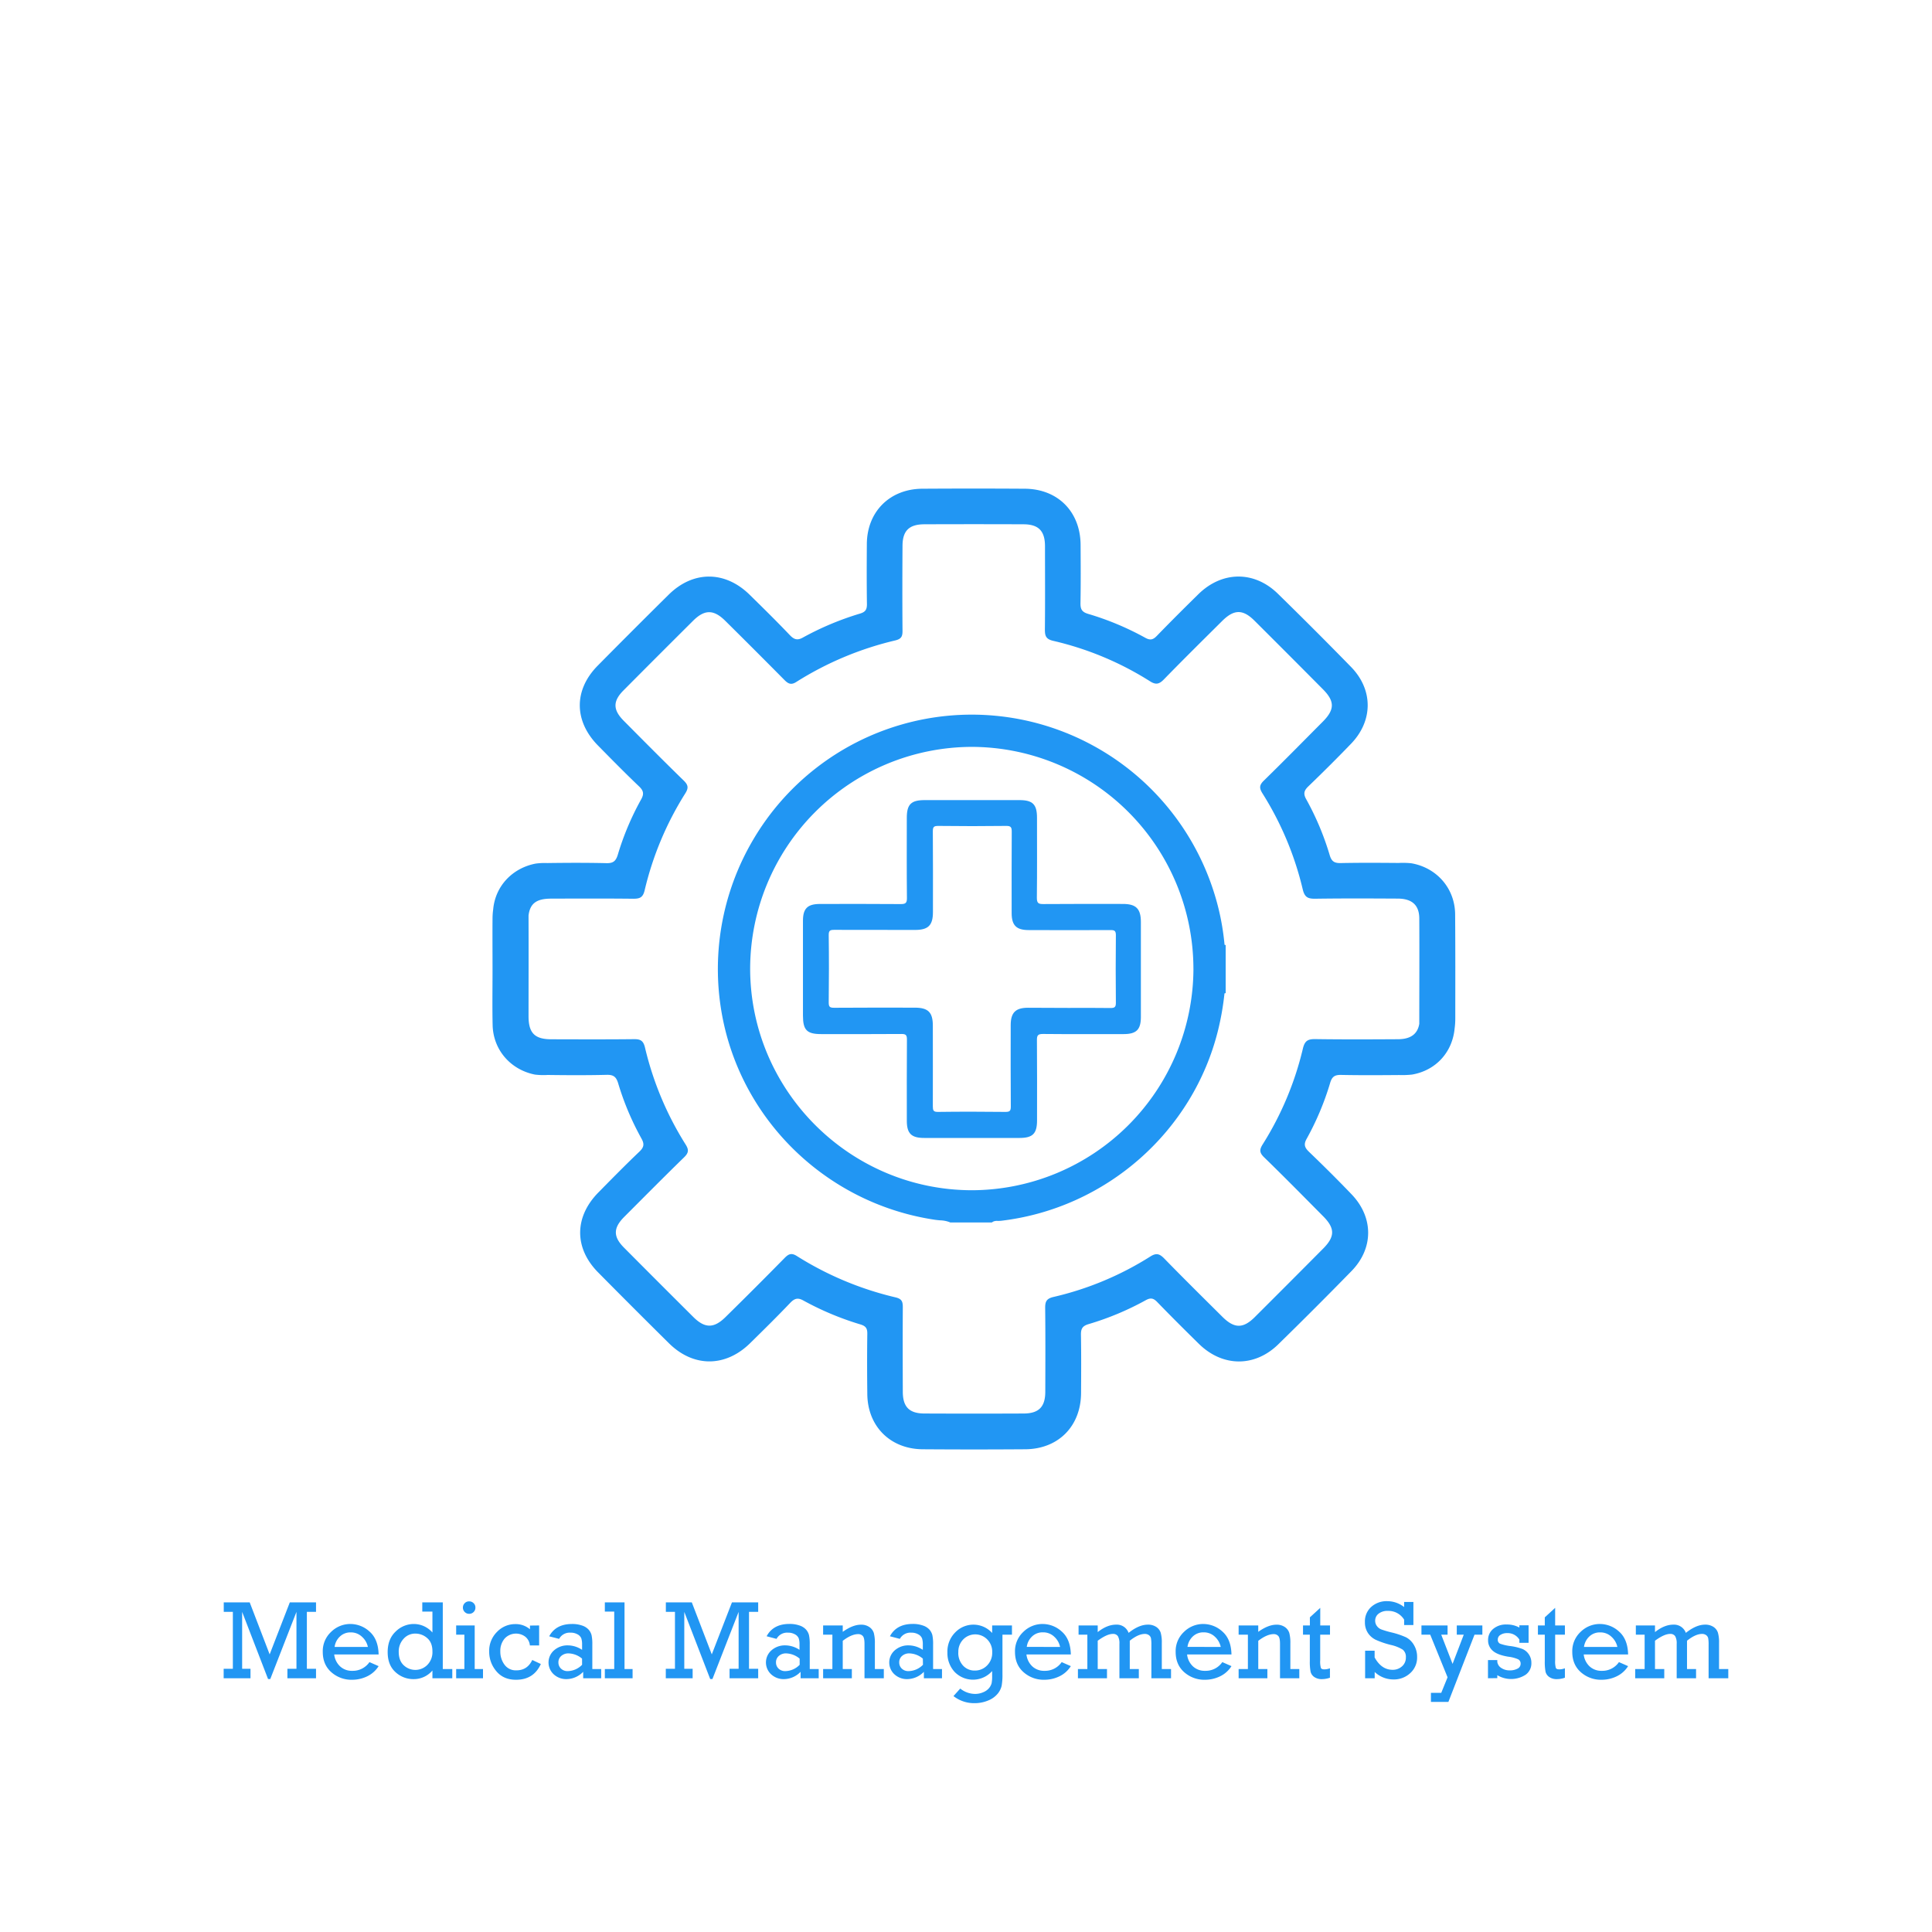 <svg id="Layer_1" data-name="Layer 1" xmlns="http://www.w3.org/2000/svg" viewBox="0 0 1080 1080"><defs><style>.cls-1{fill:#2196f3;}</style></defs><path class="cls-1" d="M684.53,528.13a138.65,138.65,0,0,0-6.65-31.55,142.25,142.25,0,0,0-70-81.46A141.69,141.69,0,0,0,421.15,469.2a142.27,142.27,0,0,0-17,100.84C416,628.21,463.67,673.16,522.82,681.89c1,.14,1.9.22,2.81.29a16.06,16.06,0,0,1,5,.94l.58.25h23.21l.74-.47a5.18,5.18,0,0,1,2.55-.39,20,20,0,0,0,2.11-.11c58.56-7,107.24-49.92,121.14-106.72a152.74,152.74,0,0,0,3.53-20.36l.67-.18V528.31Zm-17.39,13.38a124.19,124.19,0,0,1-123.7,123.84h-.32c-68.16-.18-123.68-55.73-123.78-123.84a124.21,124.21,0,0,1,123.9-124h0a124.21,124.21,0,0,1,123.89,124Z"/><path class="cls-1" d="M448.86,541.55q0-13.42,0-26.84c0-6.87,2.55-9.38,9.51-9.39,15.05,0,30.11-.08,45.16.06,2.66,0,3.48-.57,3.45-3.36-.15-14.94-.08-29.89-.07-44.83,0-7.57,2.38-9.93,10-9.93h53c7.37,0,9.77,2.4,9.78,9.79,0,14.94.1,29.89-.08,44.83,0,3,.91,3.52,3.65,3.49,14.83-.13,29.67-.06,44.5-.06,7.33,0,10,2.7,10,10.12q0,26.51,0,53c0,7.13-2.48,9.62-9.61,9.63-15.06,0-30.11.08-45.16-.07-2.82,0-3.37.82-3.34,3.46.13,14.95.07,29.89.06,44.84,0,7.41-2.4,9.82-9.74,9.83H516.6c-7.15,0-9.67-2.48-9.68-9.57,0-15.16-.06-30.32.06-45.49,0-2.46-.64-3.08-3.07-3.06-15,.12-29.89.07-44.84.06-8,0-10.21-2.22-10.21-10.34Zm148.37,21.88c7.85,0,15.7-.07,23.55.05,2.17,0,3-.4,3-2.81q-.19-19,0-37.95c0-2.4-.79-2.82-3-2.81-15.27.09-30.54.06-45.8,0-6.84,0-9.46-2.65-9.46-9.49,0-15.15-.06-30.31.05-45.47,0-2.42-.41-3.3-3.11-3.26q-19,.24-38,0c-2.46,0-3,.59-3,3,.12,15.05.07,30.1.06,45.15,0,7.42-2.6,10-10,10-15,0-30.1,0-45.14-.05-2.29,0-3.15.32-3.12,2.94.17,12.54.15,25.08,0,37.62,0,2.43.55,3,3,3,15.05-.13,30.1-.06,45.14-.06,7.44,0,10.06,2.6,10.06,10,0,15.05.05,30.09,0,45.14,0,2.26.27,3.17,2.92,3.13,12.54-.17,25.08-.14,37.62,0,2.41,0,3.07-.51,3.05-3-.13-15.16-.07-30.32-.06-45.48,0-7,2.68-9.72,9.61-9.74Z"/><path class="cls-1" d="M813.43,511.14c-.12-14.75-10.49-26.15-24.46-28.56a45.92,45.92,0,0,0-7.13-.18c-10.79-.09-21.58-.16-32.36.06-3.45.07-5.07-.83-6.13-4.3a155.9,155.9,0,0,0-13.18-31.4c-1.81-3.21-1.09-5,1.35-7.32,8.07-7.77,16-15.67,23.79-23.75,12.31-12.84,12.34-30.14-.07-42.87Q735,352.09,714.31,331.87c-13.22-12.92-31.19-12.69-44.41.29-7.85,7.71-15.64,15.47-23.29,23.37-2.09,2.15-3.68,2.49-6.38,1a159.6,159.6,0,0,0-32-13.38c-3.63-1.08-4.29-2.81-4.23-6.17.19-10.78.12-21.58.06-32.37-.11-18.55-12.71-31.3-31.22-31.41q-28.64-.18-57.27,0c-18.21.13-30.91,12.86-31,30.95-.08,11.2-.11,22.41.05,33.62,0,2.95-.81,4.29-3.79,5.21a163.79,163.79,0,0,0-32,13.41c-3.14,1.77-5,1.08-7.37-1.42-7.3-7.66-14.84-15.09-22.4-22.5-13.77-13.52-31.62-13.56-45.31,0q-19.92,19.69-39.61,39.62c-13.44,13.59-13.35,30.94.14,44.66,7.56,7.69,15.13,15.39,22.94,22.83,2.56,2.44,2.89,4.25,1.15,7.35a154.12,154.12,0,0,0-13,30.82c-1.1,3.65-2.62,4.86-6.42,4.76-11-.26-22-.21-33-.06a37.33,37.33,0,0,0-6.6.32c-12.91,2.53-22.48,12.49-23.66,25.62a37.63,37.63,0,0,0-.36,4.8c-.08,9.76,0,19.51,0,29.27,0,10.16-.17,20.34.05,30.5.29,14,10.13,25.09,23.7,27.75a39.5,39.5,0,0,0,7.07.2c11,.15,22,.2,33-.07,3.8-.09,5.32,1.12,6.42,4.76a154.54,154.54,0,0,0,13,30.83c1.74,3.1,1.41,4.91-1.15,7.35-7.81,7.44-15.38,15.14-22.94,22.83-13.49,13.71-13.57,31.07-.14,44.66q19.69,19.92,39.61,39.62c13.69,13.53,31.54,13.49,45.32,0,7.55-7.41,15.09-14.84,22.39-22.5,2.38-2.5,4.23-3.19,7.38-1.42a164.06,164.06,0,0,0,32,13.41c3,.92,3.83,2.25,3.79,5.21-.16,11.21-.13,22.41,0,33.62.13,18.09,12.83,30.82,31,30.94q28.63.21,57.27,0c18.51-.12,31.11-12.87,31.22-31.41.06-10.79.13-21.59-.06-32.38-.06-3.35.6-5.08,4.23-6.16a159.6,159.6,0,0,0,32-13.38c2.7-1.5,4.29-1.16,6.38,1,7.65,7.9,15.44,15.66,23.29,23.37,13.22,13,31.19,13.21,44.41.29q20.7-20.24,40.93-40.95c12.41-12.73,12.38-30,.07-42.87-7.75-8.09-15.72-16-23.79-23.75-2.44-2.35-3.16-4.11-1.35-7.32a156.14,156.14,0,0,0,13.18-31.4c1.06-3.48,2.68-4.37,6.13-4.3,10.78.22,21.58.15,32.37.06a50.52,50.52,0,0,0,7.26-.26c13.14-2.27,22.55-12.32,23.79-25.92a39.22,39.22,0,0,0,.35-5C813.53,550.15,813.58,530.64,813.43,511.14Zm-31.89,69.79c-15.36.09-30.71.16-46.07-.06-4.1-.06-6.05.67-7.14,5.27a176.66,176.66,0,0,1-22.47,53.55c-1.9,3-1.85,4.69.78,7.24,11.17,10.85,22.08,21.94,33.05,33,6.63,6.68,6.63,11.32,0,18q-19.08,19.22-38.26,38.34c-6.5,6.48-11.45,6.44-18.06-.13-10.89-10.82-21.82-21.61-32.53-32.61-2.58-2.65-4.42-3.28-7.78-1.15A174.7,174.7,0,0,1,588.93,725c-4,.93-4.71,2.64-4.67,6.26.17,15.57.11,31.13.06,46.7,0,8.5-3.62,12.17-12.1,12.2q-27.69.12-55.4,0c-8.52,0-12.12-3.67-12.15-12.13-.06-15.77-.09-31.54,0-47.31,0-3.11-.53-4.62-4-5.47A181.09,181.09,0,0,1,445.4,702.1c-2.94-1.86-4.58-1.14-6.77,1.09q-16.36,16.65-33,33c-6.53,6.47-11.6,6.45-18.08,0q-19.41-19.32-38.73-38.75c-6.07-6.11-6.06-10.91,0-17.07C360,669.19,371.06,658,382.36,647c2.58-2.5,2.84-4.17.89-7.25a178.19,178.19,0,0,1-22.69-54.14c-.95-4-2.65-4.76-6.3-4.71-15.35.17-30.71.1-46.06.06-9.29,0-12.72-3.5-12.74-12.82,0-18.26.07-36.52,0-54.79,0-.54,0-1.07,0-1.59.83-6.77,4.48-9.39,12.53-9.42,15.36-.05,30.72-.11,46.07.06,3.65,0,5.35-.73,6.3-4.71a178.19,178.19,0,0,1,22.69-54.14c1.95-3.08,1.69-4.75-.89-7.25-11.3-11-22.4-22.21-33.51-33.4-6.1-6.16-6.11-11,0-17.08q19.31-19.43,38.73-38.75c6.48-6.46,11.55-6.47,18.08,0q16.59,16.43,33,33c2.2,2.23,3.84,3,6.78,1.08A181.32,181.32,0,0,1,500.46,358c3.52-.85,4.07-2.36,4.05-5.47-.13-15.77-.1-31.54,0-47.31,0-8.47,3.63-12.1,12.15-12.14q27.71-.11,55.4,0c8.48,0,12.07,3.7,12.1,12.2,0,15.57.11,31.13-.06,46.69,0,3.63.68,5.33,4.67,6.27a174.7,174.7,0,0,1,54.14,22.63c3.36,2.13,5.2,1.5,7.78-1.15,10.71-11,21.64-21.79,32.53-32.61,6.61-6.57,11.56-6.61,18.06-.13q19.18,19.11,38.26,38.34c6.62,6.66,6.62,11.31,0,18-11,11.05-21.88,22.14-33,33-2.63,2.56-2.68,4.22-.78,7.24a176.72,176.72,0,0,1,22.47,53.56c1.09,4.6,3,5.32,7.14,5.27,15.36-.22,30.71-.15,46.07-.07,7.91.05,11.91,3.68,11.95,11.08.11,19.3,0,38.6,0,57.9,0,.33,0,.66,0,1C792.45,578.06,788.51,580.9,781.54,580.93Z"/><path class="cls-1" d="M130.17,932.85v-31.8h-5.09v-5.3h14.51l11.15,29.06L162,895.75h14.66v5.3h-5.12v31.8h5.12v5.3h-16v-5.3h5.06v-31.8l-14.63,37.53h-1.25l-14.48-37.53v31.8h4.67v5.3h-15v-5.3Z"/><path class="cls-1" d="M211.65,924.86H186.83a10.74,10.74,0,0,0,3.24,6.61,9.55,9.55,0,0,0,6.85,2.53,11.25,11.25,0,0,0,9.61-4.87l5.12,2.25a15.44,15.44,0,0,1-6.5,5.75A19.39,19.39,0,0,1,196.8,939a16.9,16.9,0,0,1-11.57-4.22q-4.8-4.21-4.8-11.38a14.68,14.68,0,0,1,4.68-11.19,15.24,15.24,0,0,1,10.75-4.39,15.86,15.86,0,0,1,10.77,4.28Q211.46,916.39,211.65,924.86Zm-6-4.21a10.5,10.5,0,0,0-3.23-5.62,8.92,8.92,0,0,0-6.43-2.51,8.42,8.42,0,0,0-5.94,2.27,9.63,9.63,0,0,0-3,5.86Z"/><path class="cls-1" d="M252.83,933v5.15h-11.1v-4.33a13.65,13.65,0,0,1-10.55,4.82,14.66,14.66,0,0,1-10.12-3.93c-2.9-2.63-4.35-6.35-4.35-11.19s1.49-8.69,4.48-11.49a14.37,14.37,0,0,1,10.12-4.21,13.85,13.85,0,0,1,10.42,4.76V900.9h-5.67v-5.15h11.46V933Zm-29.94-9.63q0,4.88,2.76,7.49a9.43,9.43,0,0,0,13.2-.13,10.09,10.09,0,0,0,2.88-7.64q0-4.9-2.94-7.4a9.91,9.91,0,0,0-6.6-2.5,8.58,8.58,0,0,0-6.61,2.94A10.34,10.34,0,0,0,222.89,923.37Z"/><path class="cls-1" d="M259.59,933V913.8H255v-5.16h10.36V933H270v5.15H255V933Zm-.82-34.38a3.41,3.41,0,0,1,1-2.44,3.34,3.34,0,0,1,2.52-1,3.42,3.42,0,0,1,2.46,1,3.27,3.27,0,0,1,1,2.47,3.32,3.32,0,0,1-1,2.48,3.38,3.38,0,0,1-2.46,1,3.33,3.33,0,0,1-2.49-1A3.38,3.38,0,0,1,258.77,898.62Z"/><path class="cls-1" d="M301.38,908.64V919.8H296.2a7,7,0,0,0-2.61-4.91,8.64,8.64,0,0,0-11.47,1.05,10.52,10.52,0,0,0-2.44,7.24,12.13,12.13,0,0,0,2.32,7.36,7.76,7.76,0,0,0,6.7,3.19q6.1,0,8.84-5.79l4.79,2.25q-4,8.82-13.87,8.81c-4.68,0-8.35-1.59-11-4.78a16.66,16.66,0,0,1-4-11,14.84,14.84,0,0,1,4.39-11,14,14,0,0,1,10.12-4.34,12.31,12.31,0,0,1,8.29,2.9v-2.08Z"/><path class="cls-1" d="M336.07,933v5.15H326v-3.6a13.14,13.14,0,0,1-9.39,4.09,10.26,10.26,0,0,1-7-2.62,9,9,0,0,1,.18-13.54,11.26,11.26,0,0,1,7.6-2.71,14.55,14.55,0,0,1,8,2.5v-2.93a10.8,10.8,0,0,0-.43-3.47,4.46,4.46,0,0,0-2-2.2,7.68,7.68,0,0,0-4.1-1,6.69,6.69,0,0,0-6.31,3.47L307,914.71q3.69-6.88,12.74-6.89a16.53,16.53,0,0,1,5.75.9,8.4,8.4,0,0,1,3.61,2.32,7.53,7.53,0,0,1,1.6,3.06,24.16,24.16,0,0,1,.41,5.24V933Zm-10.7-5.82a12.29,12.29,0,0,0-7.59-2.93,6,6,0,0,0-4,1.4,4.59,4.59,0,0,0-1.62,3.63,4.66,4.66,0,0,0,1.42,3.47,5.22,5.22,0,0,0,3.86,1.41,11.47,11.47,0,0,0,7.95-3.54Z"/><path class="cls-1" d="M343.36,933V900.9h-5.25v-5.15h11V933h4.51v5.15H338.11V933Z"/><path class="cls-1" d="M377.31,932.85v-31.8h-5.09v-5.3h14.51l11.16,29.06,11.27-29.06h14.67v5.3H418.7v31.8h5.13v5.3h-16v-5.3h5.06v-31.8l-14.63,37.53H397l-14.48-37.53v31.8h4.67v5.3h-15v-5.3Z"/><path class="cls-1" d="M457.66,933v5.15H447.54v-3.6a13.14,13.14,0,0,1-9.39,4.09,10.26,10.26,0,0,1-7-2.62,9,9,0,0,1,.18-13.54,11.26,11.26,0,0,1,7.6-2.71,14.55,14.55,0,0,1,8,2.5v-2.93a10.8,10.8,0,0,0-.43-3.47,4.46,4.46,0,0,0-2-2.2,7.71,7.71,0,0,0-4.1-1,6.69,6.69,0,0,0-6.31,3.47l-5.55-1.46q3.69-6.88,12.74-6.89a16.53,16.53,0,0,1,5.75.9,8.4,8.4,0,0,1,3.61,2.32,7.53,7.53,0,0,1,1.6,3.06,24.16,24.16,0,0,1,.41,5.24V933ZM447,927.18a12.29,12.29,0,0,0-7.59-2.93,5.93,5.93,0,0,0-4,1.4,4.59,4.59,0,0,0-1.62,3.63,4.66,4.66,0,0,0,1.42,3.47,5.22,5.22,0,0,0,3.86,1.41,11.47,11.47,0,0,0,7.95-3.54Z"/><path class="cls-1" d="M471.1,908.64v3.57q5.58-4,10.18-4a7.91,7.91,0,0,1,4.74,1.35,6.31,6.31,0,0,1,2.46,3.33,21.79,21.79,0,0,1,.58,5.74V933h5v5.15H483.26V918.86c0-2.24-.33-3.7-1-4.38a3.34,3.34,0,0,0-2.47-1q-3.84,0-8.69,3.75V933h5.09v5.15H460.13V933h5.18V913.8h-5.18v-5.16Z"/><path class="cls-1" d="M526.58,933v5.15H516.46v-3.6a13.18,13.18,0,0,1-9.39,4.09,10.3,10.3,0,0,1-7-2.62,9,9,0,0,1,.19-13.54,11.26,11.26,0,0,1,7.6-2.71,14.55,14.55,0,0,1,8,2.5v-2.93a10.8,10.8,0,0,0-.43-3.47,4.46,4.46,0,0,0-2-2.2,7.71,7.71,0,0,0-4.1-1,6.69,6.69,0,0,0-6.31,3.47l-5.55-1.46q3.69-6.88,12.74-6.89a16.57,16.57,0,0,1,5.75.9A8.46,8.46,0,0,1,519.6,911a7.65,7.65,0,0,1,1.6,3.06,24.16,24.16,0,0,1,.41,5.24V933Zm-10.7-5.82a12.29,12.29,0,0,0-7.59-2.93,5.91,5.91,0,0,0-4,1.4,4.59,4.59,0,0,0-1.62,3.63,4.66,4.66,0,0,0,1.42,3.47,5.21,5.21,0,0,0,3.85,1.41,11.48,11.48,0,0,0,8-3.54Z"/><path class="cls-1" d="M565.69,908.64v5.16h-5.31v22a34.1,34.1,0,0,1-.46,6.6,10.83,10.83,0,0,1-2.21,4.39,13.21,13.21,0,0,1-5.25,3.77,19.58,19.58,0,0,1-7.84,1.52A18.6,18.6,0,0,1,533,948.12l3.78-4.21a13.32,13.32,0,0,0,8.35,3,11.13,11.13,0,0,0,4.63-1,8.09,8.09,0,0,0,3.19-2.33,7.46,7.46,0,0,0,1.36-2.61,19.88,19.88,0,0,0,.3-4.16v-2.68a14.3,14.3,0,0,1-21,.45,15.44,15.44,0,0,1-4-10.79A15.13,15.13,0,0,1,534,912.5a14.1,14.1,0,0,1,20.62.35v-4.21Zm-30,15.06a10.38,10.38,0,0,0,2.61,7.32,8.65,8.65,0,0,0,6.66,2.83,9.35,9.35,0,0,0,6.83-2.85,9.89,9.89,0,0,0,2.86-7.33,9.66,9.66,0,0,0-2.86-7.3,9.38,9.38,0,0,0-13.26,0A9.74,9.74,0,0,0,535.72,923.7Z"/><path class="cls-1" d="M598.6,924.86H573.79a10.78,10.78,0,0,0,3.23,6.61,9.59,9.59,0,0,0,6.86,2.53,11.22,11.22,0,0,0,9.6-4.87l5.12,2.25a15.42,15.42,0,0,1-6.49,5.75,19.39,19.39,0,0,1-8.35,1.87,16.9,16.9,0,0,1-11.57-4.22q-4.8-4.21-4.8-11.38a14.68,14.68,0,0,1,4.68-11.19,15.24,15.24,0,0,1,10.75-4.39,15.86,15.86,0,0,1,10.77,4.28Q598.42,916.39,598.6,924.86Zm-6-4.21A10.57,10.57,0,0,0,589.4,915a8.92,8.92,0,0,0-6.43-2.51,8.46,8.46,0,0,0-6,2.27,9.67,9.67,0,0,0-3,5.86Z"/><path class="cls-1" d="M607.84,933V913.8h-4.91v-5.16h10.7v3.72q5.24-4.17,10.26-4.17a6.94,6.94,0,0,1,7,4.6q5.76-4.6,10.73-4.6a8.18,8.18,0,0,1,4.71,1.26,6.24,6.24,0,0,1,2.49,3.2,19.57,19.57,0,0,1,.64,5.72V933h5.15v5.15H643.63V919.4a19.64,19.64,0,0,0-.23-3.61,2.92,2.92,0,0,0-1.16-1.74,3.72,3.72,0,0,0-2.24-.68q-3.72,0-8.45,3.81V933h5.06v5.15H625.76V918.86a8.1,8.1,0,0,0-.83-4.2,3.13,3.13,0,0,0-2.84-1.29q-3.29,0-8.46,3.81V933h5.18v5.15H602.57V933Z"/><path class="cls-1" d="M688.4,924.86H663.59a10.73,10.73,0,0,0,3.23,6.61,9.59,9.59,0,0,0,6.86,2.53,11.24,11.24,0,0,0,9.6-4.87l5.12,2.25a15.42,15.42,0,0,1-6.49,5.75,19.42,19.42,0,0,1-8.35,1.87A16.9,16.9,0,0,1,662,934.78q-4.8-4.21-4.8-11.38a14.68,14.68,0,0,1,4.68-11.19,15.23,15.23,0,0,1,10.74-4.39,15.87,15.87,0,0,1,10.78,4.28Q688.22,916.39,688.4,924.86Zm-6-4.21A10.63,10.63,0,0,0,679.2,915a8.92,8.92,0,0,0-6.43-2.51,8.46,8.46,0,0,0-5.95,2.27,9.74,9.74,0,0,0-3,5.86Z"/><path class="cls-1" d="M703.37,908.64v3.57q5.58-4,10.18-4a7.91,7.91,0,0,1,4.74,1.35,6.24,6.24,0,0,1,2.45,3.33,21.37,21.37,0,0,1,.58,5.74V933h5v5.15H715.53V918.86c0-2.24-.33-3.7-1-4.38a3.32,3.32,0,0,0-2.46-1q-3.84,0-8.69,3.75V933h5.09v5.15H692.4V933h5.18V913.8H692.4v-5.16Z"/><path class="cls-1" d="M728.39,913.8v-5.16h3.84V904.1l5.8-5.3v9.84h5.45v5.16H738v14.32a13.3,13.3,0,0,0,.38,4.25c.25.54.89.81,1.9.81a8.51,8.51,0,0,0,3.17-.61v5.28a13.39,13.39,0,0,1-4.45.79,7.2,7.2,0,0,1-4.3-1.18,5,5,0,0,1-2.07-2.94,29.9,29.9,0,0,1-.43-6.09V913.8Z"/><path class="cls-1" d="M763.11,938.15V922.76h5.31v3.75q3.81,6.91,10,6.92a7.68,7.68,0,0,0,5.31-1.93,6.39,6.39,0,0,0,2.16-5,5.09,5.09,0,0,0-1.77-4.35,21.33,21.33,0,0,0-6.67-2.63,48.67,48.67,0,0,1-8.45-2.89,10.84,10.84,0,0,1-4.37-3.87,10.67,10.67,0,0,1-1.63-6,10.85,10.85,0,0,1,3.55-8.51,12.84,12.84,0,0,1,8.92-3.19,15.4,15.4,0,0,1,9.45,3.29v-2.83h5.18V908.4h-5.18v-3a10.26,10.26,0,0,0-9-4.9,7.93,7.93,0,0,0-5.33,1.6,4.87,4.87,0,0,0-1.86,3.82,4.94,4.94,0,0,0,.94,3,5.62,5.62,0,0,0,2.41,1.91,50.44,50.44,0,0,0,5.76,1.7,45.43,45.43,0,0,1,8.14,2.73,11,11,0,0,1,4.36,4.22,12.66,12.66,0,0,1,1.83,6.8,11.66,11.66,0,0,1-3.83,9,13.4,13.4,0,0,1-9.46,3.54,15.12,15.12,0,0,1-10.42-4.18v3.51Z"/><path class="cls-1" d="M809.2,937.63l-9.69-23.83H794.6v-5.16h14.6v5.16h-3.54L812,930.13l6.25-16.33h-3.9v-5.16h14.3v5.16h-4.39l-14.6,37.58H799.9v-5.06h5.76Z"/><path class="cls-1" d="M831.79,938.15V928H837v1a4.79,4.79,0,0,0,2.24,3.41,8.08,8.08,0,0,0,4.65,1.34,8.89,8.89,0,0,0,4.48-1,3,3,0,0,0,1.67-2.72,2.65,2.65,0,0,0-1.38-2.47,19.08,19.08,0,0,0-5.51-1.45q-6.09-1-8.7-3.34a7.56,7.56,0,0,1-2.6-6,7.89,7.89,0,0,1,2.83-6.18,10.9,10.9,0,0,1,7.47-2.48,14.35,14.35,0,0,1,7.19,1.71v-1.26h5.15v9.79h-5.15v-1.8a7.63,7.63,0,0,0-6.83-3.63,6.63,6.63,0,0,0-3.76,1,3,3,0,0,0-1.48,2.64,2.3,2.3,0,0,0,1.36,2.3,26.56,26.56,0,0,0,5.84,1.32,30.85,30.85,0,0,1,6.49,1.57,8.14,8.14,0,0,1,3.64,3,8.28,8.28,0,0,1,1.45,4.86,7.79,7.79,0,0,1-3.16,6.54,14.94,14.94,0,0,1-15.89.28v1.66Z"/><path class="cls-1" d="M859.71,913.8v-5.16h3.84V904.1l5.79-5.3v9.84h5.45v5.16h-5.45v14.32a13.62,13.62,0,0,0,.38,4.25c.25.54.89.81,1.9.81a8.51,8.51,0,0,0,3.17-.61v5.28a13.35,13.35,0,0,1-4.45.79,7.16,7.16,0,0,1-4.29-1.18,5,5,0,0,1-2.08-2.94,30.09,30.09,0,0,1-.42-6.09V913.8Z"/><path class="cls-1" d="M910.12,924.86H885.31a10.73,10.73,0,0,0,3.23,6.61A9.59,9.59,0,0,0,895.4,934a11.24,11.24,0,0,0,9.6-4.87l5.12,2.25a15.42,15.42,0,0,1-6.49,5.75,19.42,19.42,0,0,1-8.35,1.87,16.9,16.9,0,0,1-11.57-4.22q-4.8-4.21-4.8-11.38a14.68,14.68,0,0,1,4.68-11.19,15.23,15.23,0,0,1,10.74-4.39,15.87,15.87,0,0,1,10.78,4.28Q909.94,916.39,910.12,924.86Zm-6-4.21a10.63,10.63,0,0,0-3.23-5.62,8.92,8.92,0,0,0-6.43-2.51,8.46,8.46,0,0,0-6,2.27,9.74,9.74,0,0,0-3,5.86Z"/><path class="cls-1" d="M919.36,933V913.8h-4.91v-5.16h10.7v3.72q5.24-4.17,10.25-4.17a7,7,0,0,1,7,4.6q5.76-4.6,10.73-4.6a8.18,8.18,0,0,1,4.71,1.26,6.17,6.17,0,0,1,2.48,3.2,19.23,19.23,0,0,1,.64,5.72V933h5.16v5.15h-11V919.4a18.76,18.76,0,0,0-.23-3.61,2.86,2.86,0,0,0-1.15-1.74,3.72,3.72,0,0,0-2.24-.68q-3.72,0-8.45,3.81V933h5.06v5.15H937.28V918.86a8.1,8.1,0,0,0-.83-4.2,3.14,3.14,0,0,0-2.85-1.29q-3.29,0-8.45,3.81V933h5.18v5.15H914.08V933Z"/></svg>